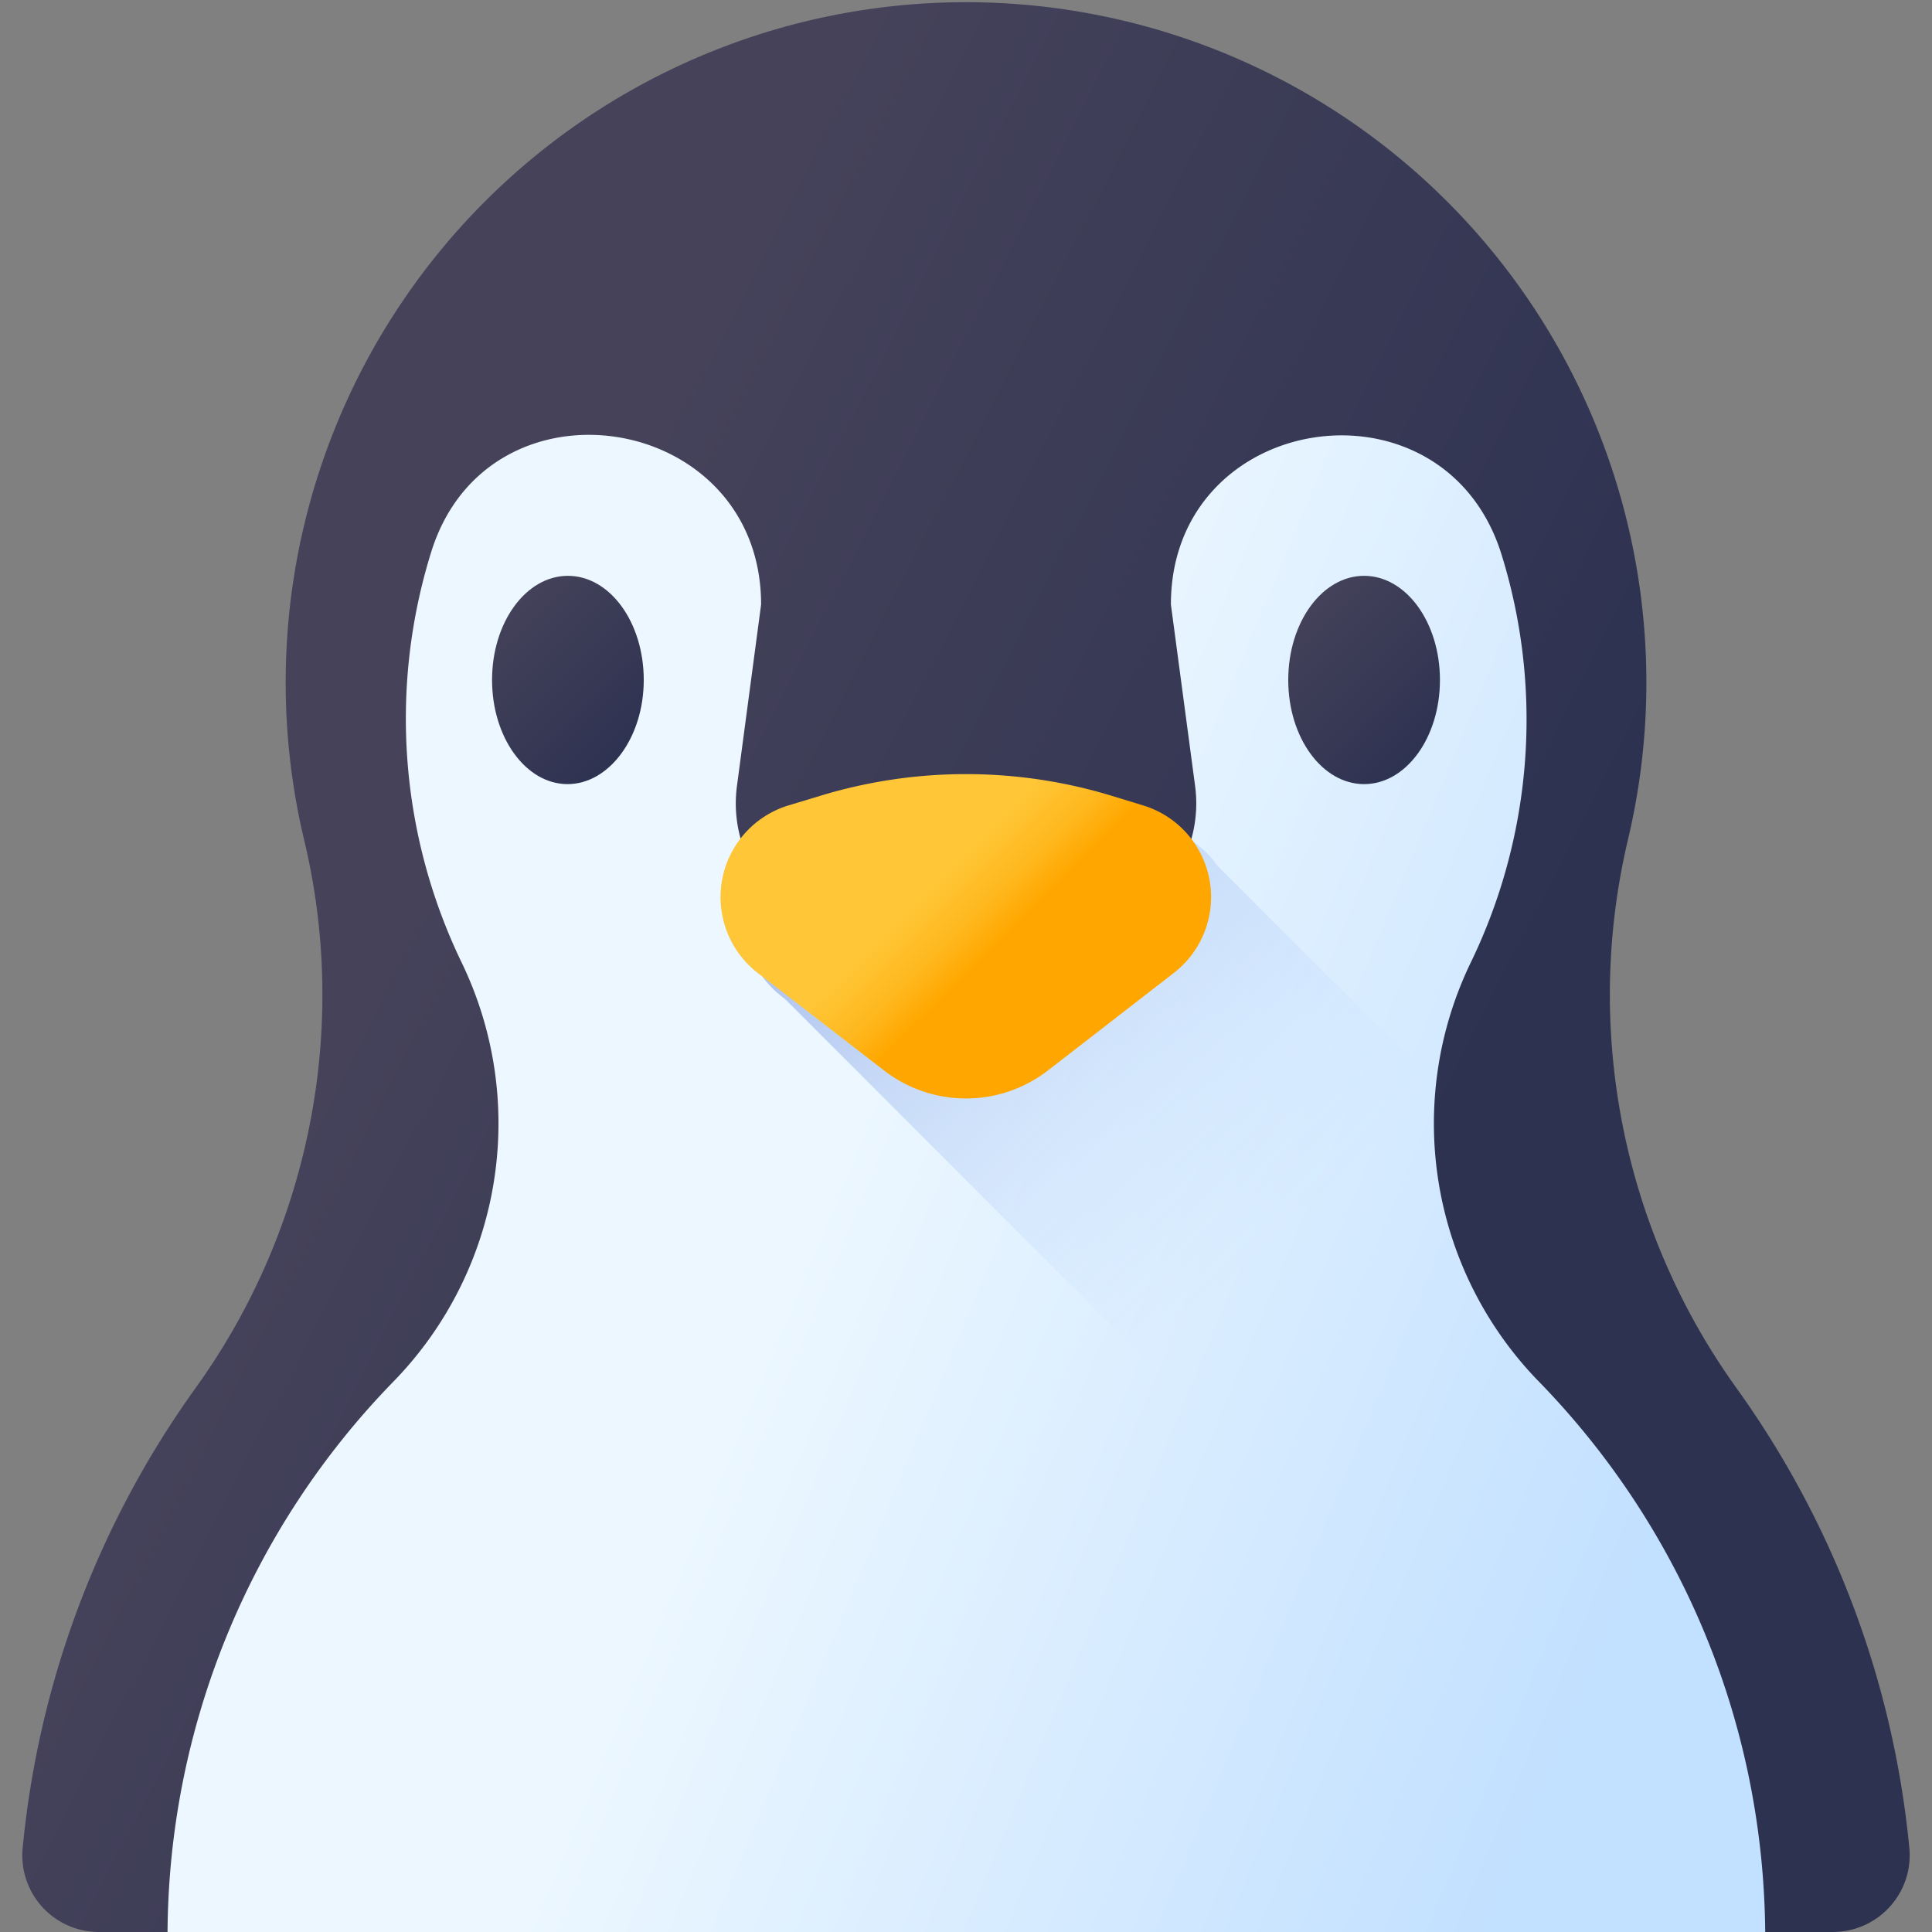 <svg xmlns="http://www.w3.org/2000/svg" xmlns:xlink="http://www.w3.org/1999/xlink" viewBox="-6 0 256 256"><rect x="-6" y="0" width="256" height="256" fill="#808080" stroke="none"/><linearGradient id="a" gradientUnits="userSpaceOnUse"><stop offset="0" stop-color="#45425a"/><stop offset="1" stop-color="#2d3251"/></linearGradient><linearGradient id="b" x1="107" x2="352.2" y1="231.5" y2="356.8" xlink:href="#a"/><linearGradient id="c" x1="213" x2="431.4" y1="319.5" y2="410.7" gradientUnits="userSpaceOnUse"><stop offset="0" stop-color="#ecf7ff"/><stop offset="1" stop-color="#c2e0ff"/></linearGradient><linearGradient id="d" x1="126.2" x2="163.3" y1="161.3" y2="198.5" xlink:href="#a"/><linearGradient id="e" x1="337.2" x2="374.4" y1="161.3" y2="198.5" xlink:href="#a"/><linearGradient id="f" x1="337.2" x2="213.9" y1="324.4" y2="201" gradientUnits="userSpaceOnUse"><stop offset="0" stop-color="#c2e0ff" stop-opacity="0"/><stop offset=".1" stop-color="#bfdcfd" stop-opacity=".1"/><stop offset="1" stop-color="#9eb2e7"/></linearGradient><linearGradient id="g" x1="243.4" x2="261" y1="230.5" y2="248.2" gradientUnits="userSpaceOnUse"><stop offset="0" stop-color="#ffc738"/><stop offset=".2" stop-color="#ffc331"/><stop offset=".6" stop-color="#ffb81e"/><stop offset="1" stop-color="#ffa700"/></linearGradient><path fill="url(#b)" d="M20.9 512h459.4c12 0 21.4-10.3 20.3-22.2a249.8 249.8 0 00-46-122.2 178.7 178.7 0 01-28.5-145.4 180.2 180.2 0 004.8-39.7 180.3 180.3 0 10-355.7 40.1c12 50 1.4 103.2-28.6 145a249.7 249.7 0 00-46 122.2A20.3 20.3 0 0020.9 512zm0 0" transform="matrix(.5 0 0 .5 -3.3 0)"/><path fill="url(#c)" d="M401.9 365.6a98 98 0 01-17.3-111 147.6 147.6 0 008-107.4c-15.1-49.3-87.7-38.5-87.7 13l6.4 48a34.8 34.8 0 01-23.7 37.8l-11.7 3.8a81.8 81.8 0 01-50.6 0l-11.7-3.8a34.8 34.8 0 01-23.7-37.7l6.4-48.1c0-51-72.2-62.6-87.4-14a148.6 148.6 0 008.1 109 98 98 0 01-18.2 111A210.9 210.9 0 0039 512h423.4c-.5-57-23.4-108.5-60.4-146.3zm0 0" transform="matrix(.5 0 0 .5 -3.3 0)"/><path fill="url(#d)" d="M165.2 180.2c0-15.3-9-27.6-20.1-27.6S125 164.9 125 180.2s9 27.6 20 27.6 20.2-12.3 20.2-27.6zm0 0" transform="matrix(.5 0 0 .5 -3.3 0)"/><path fill="url(#e)" d="M376.2 180.2c0-15.3-9-27.6-20.1-27.6S336 164.9 336 180.2s9 27.6 20.1 27.6 20.1-12.3 20.1-27.6zm0 0" transform="matrix(.5 0 0 .5 -3.3 0)"/><path fill="url(#f)" d="M401.9 365.6a96.6 96.6 0 01-26.7-78.2l-58-58a24.6 24.6 0 00-6.2-6.2l-.7-.9c-3 11-11.3 20-22.7 23.7l-11.7 3.8a81.8 81.8 0 01-50.6 0l-11.7-3.9a34.8 34.8 0 01-22.7-23.6 25.5 25.5 0 004.6 35.6l1 .7a25.9 25.9 0 005.3 5.5l1 .8L449.7 512h12.6c-.5-57-23.4-108.6-60.4-146.4zm0 0" transform="matrix(.5 0 0 .5 -3.3 0)"/><path fill="url(#g)" d="M228.9 283.7l-33.4-25.8a25.4 25.4 0 018.2-44.5l8.6-2.6a132.6 132.6 0 0176.6 0l8.5 2.6a25.4 25.4 0 018.2 44.5l-33.3 25.8a35.5 35.5 0 01-43.4 0zm0 0" transform="matrix(.5 0 0 .5 -3.3 0)"/></svg>